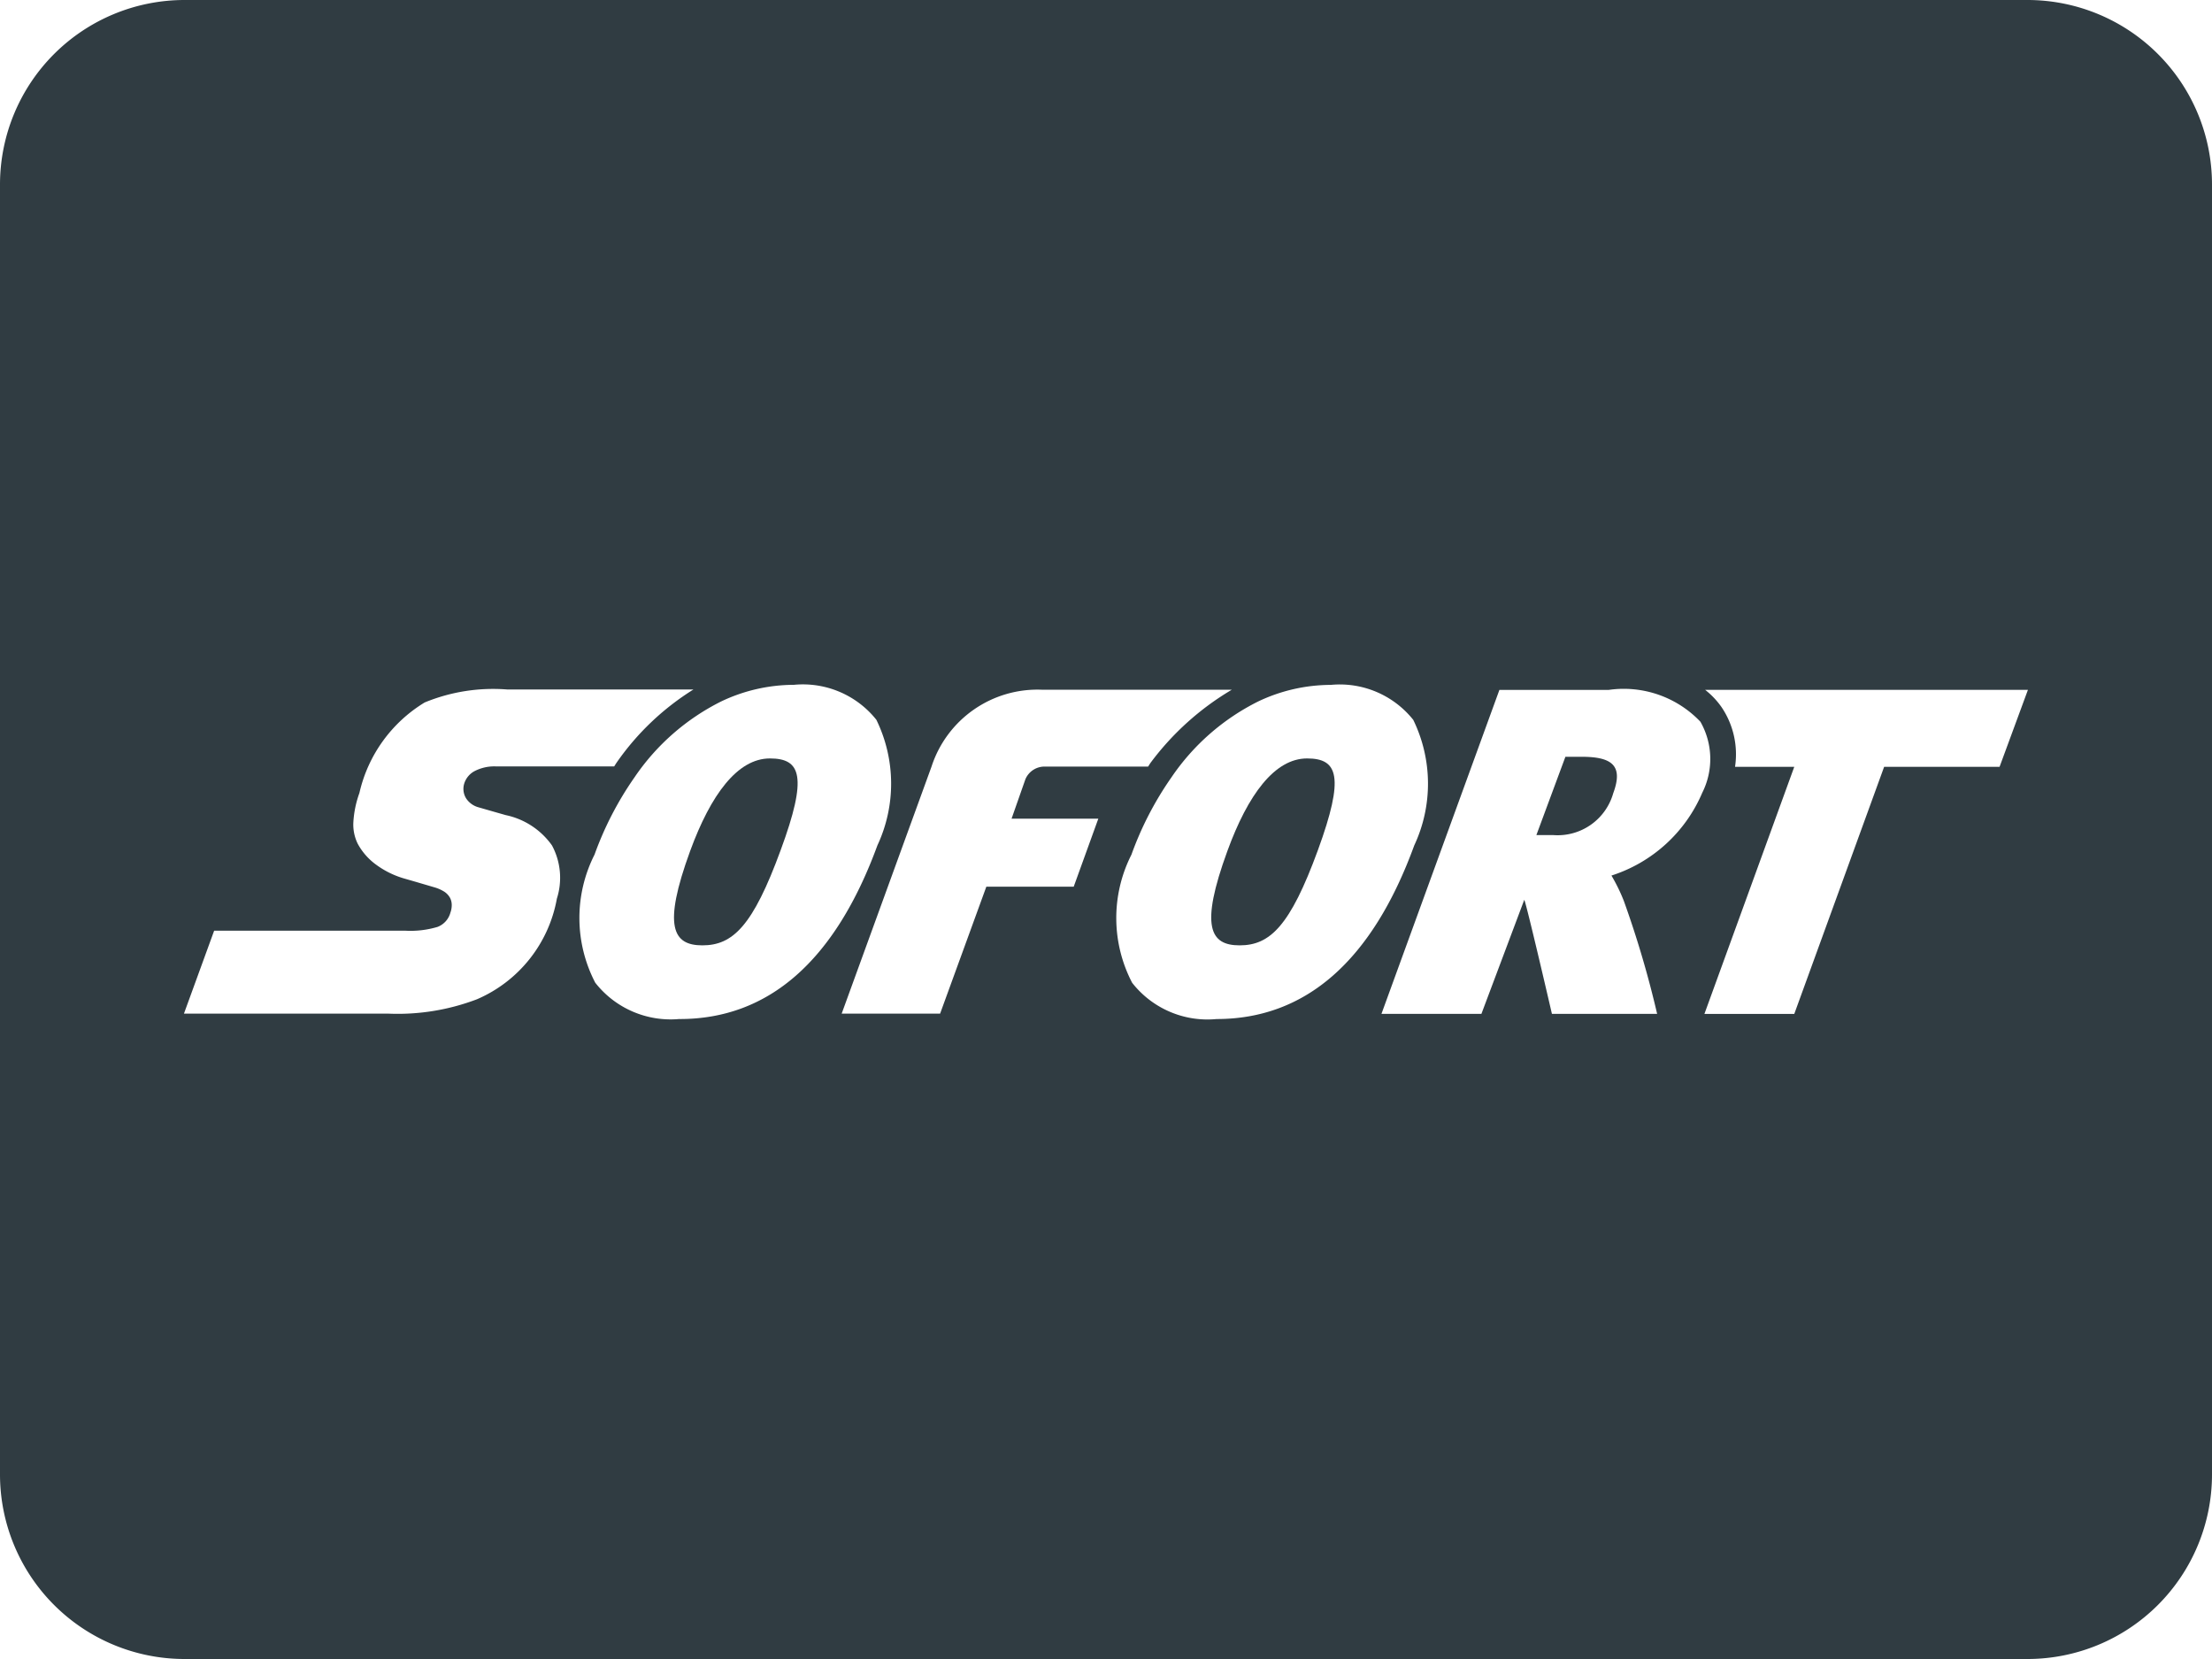 <svg xmlns="http://www.w3.org/2000/svg" width="32" height="24" viewBox="0 0 32 24"><defs><style>.a{fill:#303c42;}</style></defs><g transform="translate(0 -3)"><path class="a" d="M8.7,11.229h0c-.468,0-.855.522-1.154,1.339-.4,1.094-.25,1.365.177,1.365h0c.439,0,.73-.277,1.132-1.376h0C9.25,11.487,9.148,11.229,8.7,11.229Z" transform="translate(2.438 2.743)"/><path class="a" d="M17.329,11.211H17.09l-.42,1.133h.248a.836.836,0,0,0,.864-.606C17.93,11.339,17.766,11.212,17.329,11.211Z" transform="translate(5.556 2.737)"/><path class="a" d="M14.529,11.229h0c-.468,0-.855.522-1.153,1.339-.4,1.094-.251,1.365.177,1.365h0c.438,0,.73-.277,1.132-1.376C15.076,11.487,14.974,11.229,14.529,11.229Z" transform="translate(4.38 2.743)"/><path class="a" d="M29.333,3H2.667A2.67,2.67,0,0,0,0,5.667V24.333A2.67,2.67,0,0,0,2.667,27H29.333A2.67,2.67,0,0,0,32,24.333V5.667A2.67,2.67,0,0,0,29.333,3ZM8.056,16A1.961,1.961,0,0,1,6.9,17.456a3.223,3.223,0,0,1-1.277.208H2.661l.437-1.2H5.864a1.364,1.364,0,0,0,.466-.055.306.306,0,0,0,.186-.207.317.317,0,0,0,.019-.112.223.223,0,0,0-.024-.1.252.252,0,0,0-.1-.1.549.549,0,0,0-.125-.053l-.272-.08-.177-.051a1.289,1.289,0,0,1-.4-.2.907.907,0,0,1-.262-.3.629.629,0,0,1-.063-.313,1.486,1.486,0,0,1,.087-.42,2.069,2.069,0,0,1,.945-1.311,2.6,2.6,0,0,1,1.2-.187h2.687a3.8,3.8,0,0,0-1.111,1.058c-.012.017-.023.037-.035.054H7.168a.621.621,0,0,0-.3.067.308.308,0,0,0-.153.184.261.261,0,0,0,.027.21.313.313,0,0,0,.184.132l.233.067.158.045a1.094,1.094,0,0,1,.668.438A.989.989,0,0,1,8.056,16Zm1.777,1.741h0a1.385,1.385,0,0,1-1.222-.525,2.028,2.028,0,0,1-.01-1.853,4.763,4.763,0,0,1,.577-1.116,3.288,3.288,0,0,1,1.256-1.1,2.455,2.455,0,0,1,1.051-.24h0a1.358,1.358,0,0,1,1.193.506,2.108,2.108,0,0,1,.015,1.817C12.081,16.9,11.12,17.742,9.833,17.742Zm5.7-1.914H14.269L13.6,17.664H12.176l1.3-3.574a1.611,1.611,0,0,1,1.6-1.112H17.82a4.005,4.005,0,0,0-1.176,1.058c-.012.017-.023.037-.035.054H15.124a.3.3,0,0,0-.29.183l-.2.57h1.255ZM17.6,17.742h0a1.383,1.383,0,0,1-1.222-.525,2.026,2.026,0,0,1-.01-1.853,4.751,4.751,0,0,1,.577-1.116,3.286,3.286,0,0,1,1.256-1.1,2.454,2.454,0,0,1,1.051-.24,1.359,1.359,0,0,1,1.193.506,2.107,2.107,0,0,1,.014,1.817C19.85,16.9,18.889,17.742,17.6,17.742Zm5.712-2.076a2.581,2.581,0,0,1,.18.369,14.6,14.6,0,0,1,.481,1.632H22.451s-.366-1.582-.4-1.65l-.62,1.65H19.985l1.706-4.686h1.578a1.53,1.53,0,0,1,1.33.46,1.087,1.087,0,0,1,.027,1.027A2.136,2.136,0,0,1,23.313,15.666Zm5.615-1.573h-1.67l-1.3,3.575h-1.3l1.3-3.575H25.1a1.218,1.218,0,0,0-.195-.863,1.173,1.173,0,0,0-.237-.25h4.669Z"/></g></svg>
